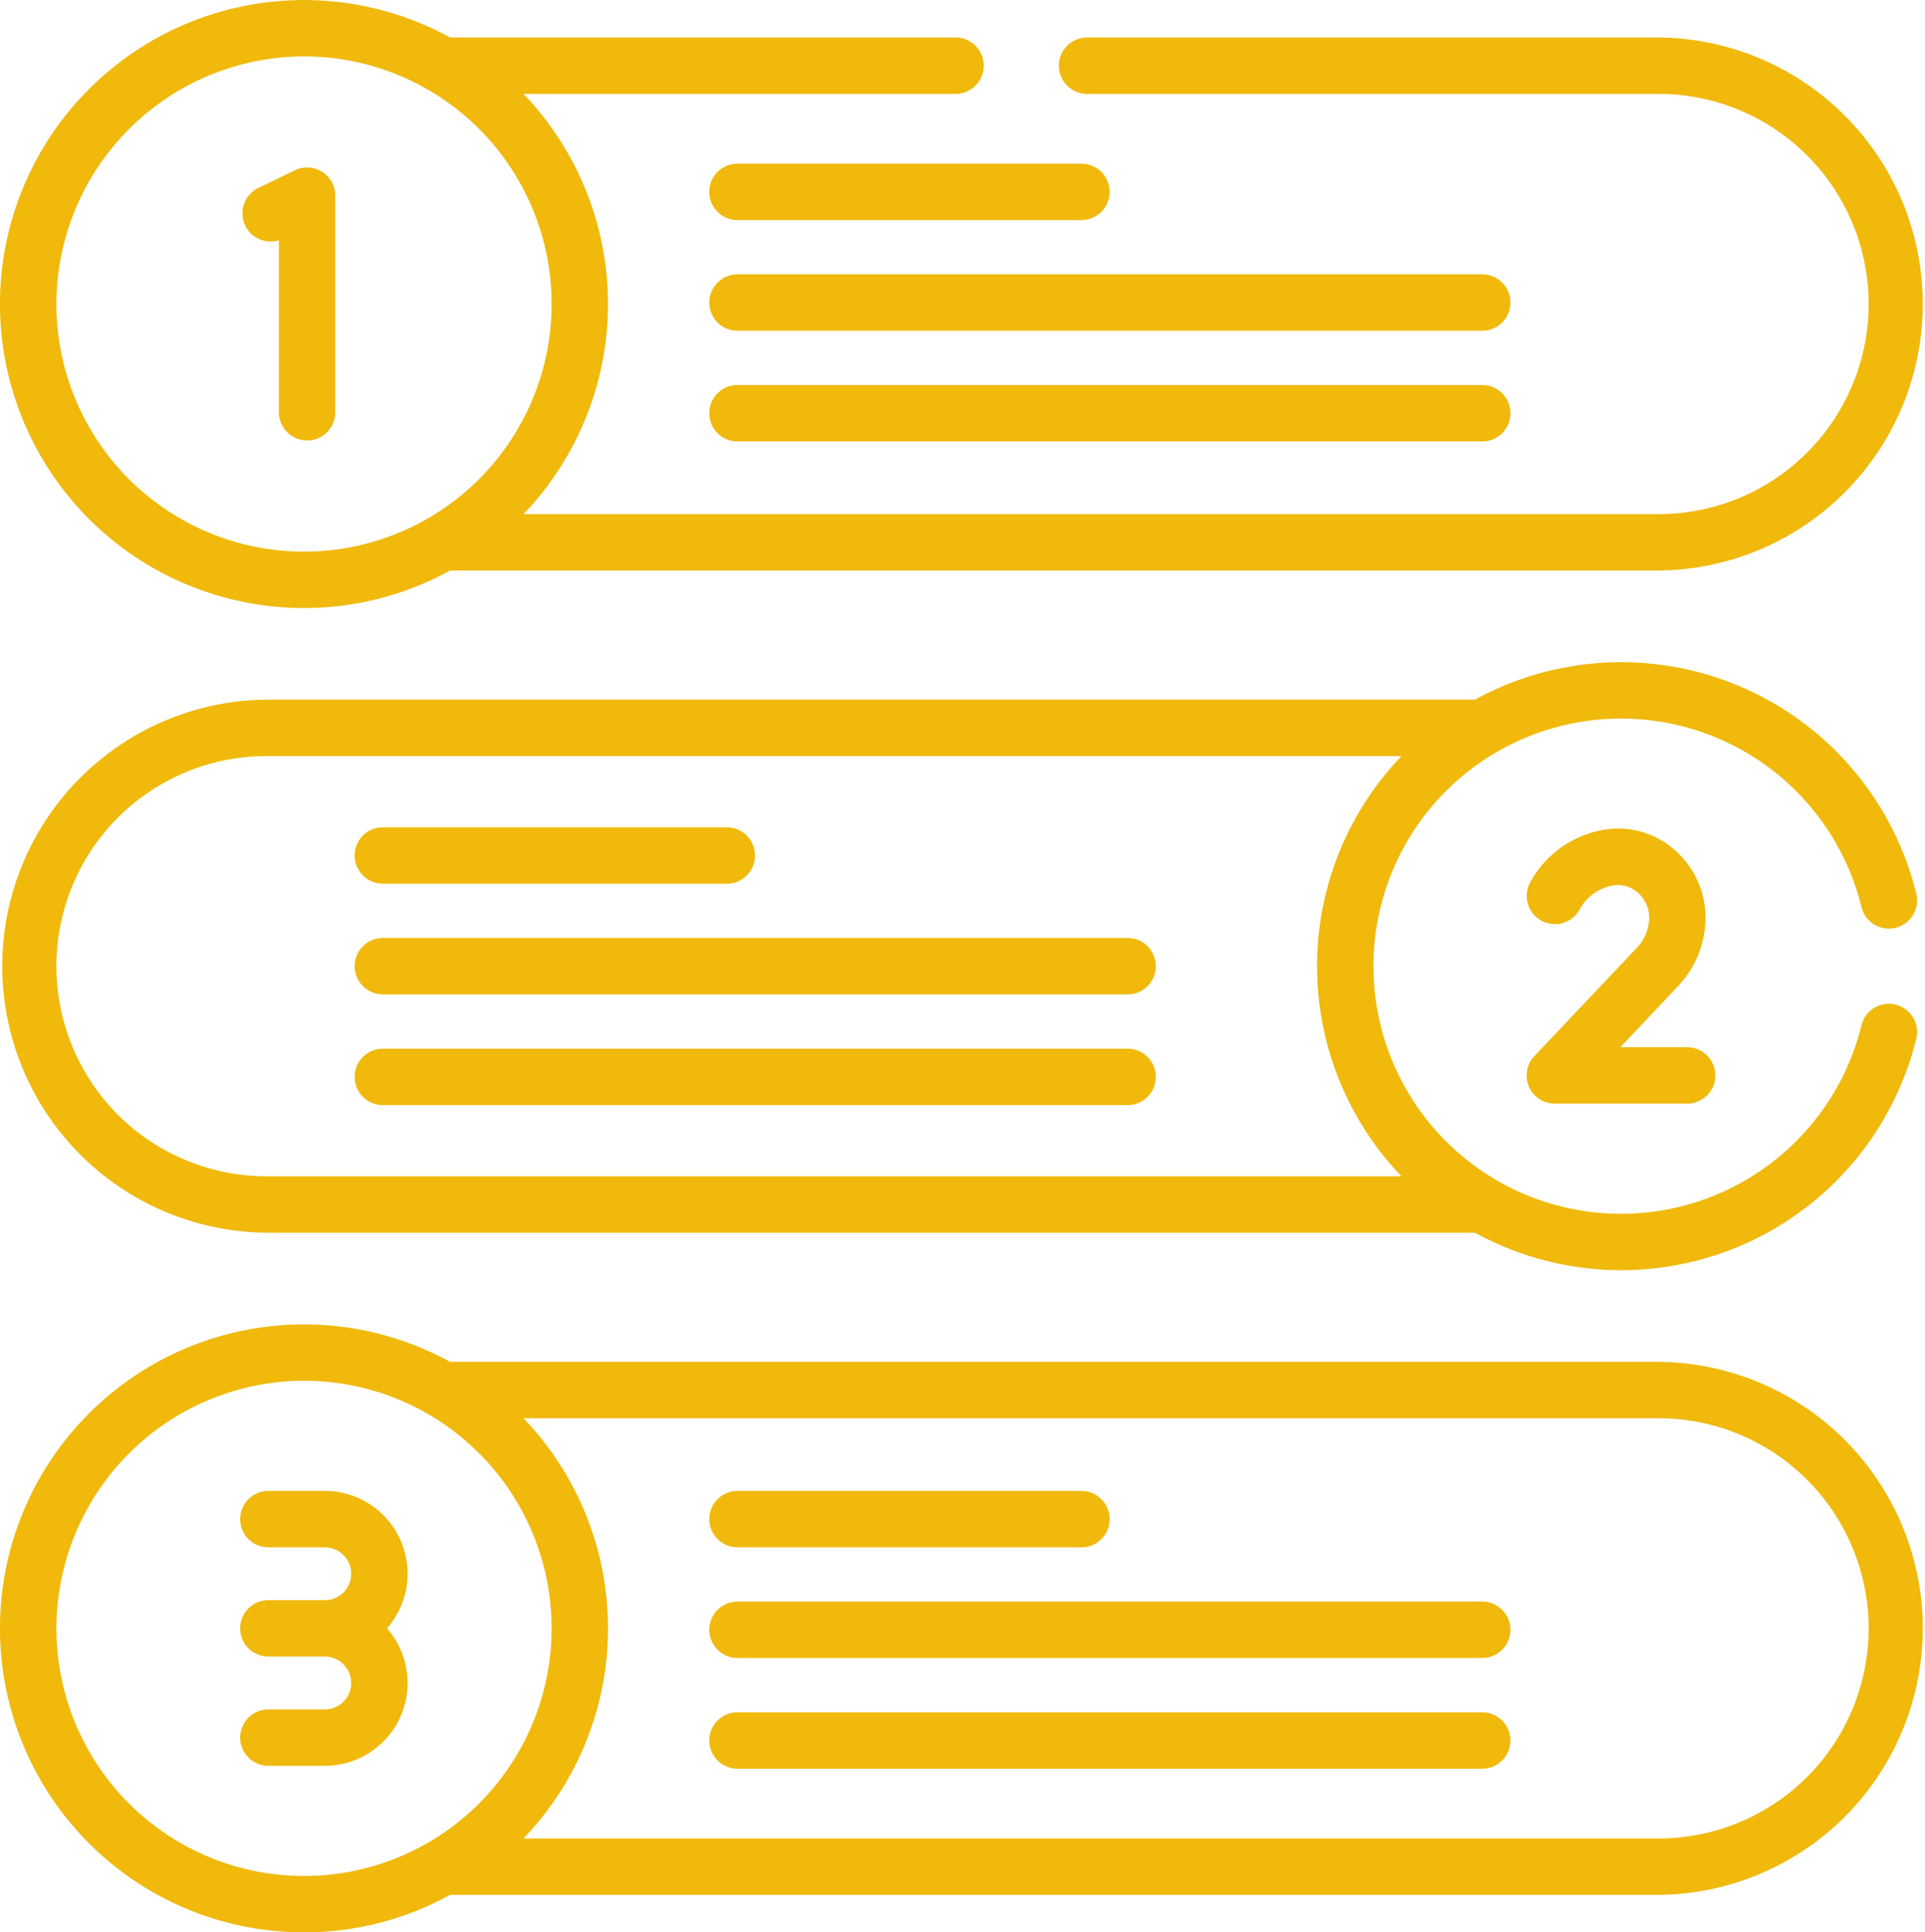 <svg xmlns="http://www.w3.org/2000/svg" width="99.622" height="100" viewBox="0 0 99.622 100">
    <defs>
        <style>
            .cls-1{fill:#f0b90b}
        </style>
    </defs>
    <g id="Group_121" transform="translate(-.968)">
        <path id="Path_2648" d="M16.7 31.465a15.634 15.634 0 0 0 7.559-1.94H86.8a13.793 13.793 0 0 0 0-27.585H57.228a1.459 1.459 0 0 0 0 2.919H86.8a10.874 10.874 0 0 1 0 21.748H28.06a15.705 15.705 0 0 0 0-21.748h22.358a1.459 1.459 0 0 0 0-2.919H24.261A15.731 15.731 0 1 0 16.7 31.465zm0-28.546A12.814 12.814 0 1 1 3.888 15.732 12.836 12.836 0 0 1 16.7 2.919z" class="cls-1" transform="translate(-.001)"/>
        <path id="Path_2649" d="M16.7 382.363a15.633 15.633 0 0 0 7.559-1.94H86.8a13.793 13.793 0 0 0 0-27.585H24.261a15.731 15.731 0 1 0-7.561 29.525zm70.1-26.606a10.874 10.874 0 0 1 0 21.748H28.06a15.7 15.7 0 0 0 0-21.748zm-70.1-1.94a12.814 12.814 0 1 1-12.812 12.814A12.835 12.835 0 0 1 16.7 353.817z" class="cls-1" transform="translate(-.001 -282.363)"/>
        <path id="Path_2650" d="M67.124 48.147v8.9a1.459 1.459 0 1 0 2.919 0V45.84a1.459 1.459 0 0 0-2.095-1.313l-1.879.909a1.459 1.459 0 0 0 1.055 2.712z" class="cls-1" transform="translate(-51.723 -35.713)"/>
        <path id="Path_2651" d="M405.882 231.342a1.459 1.459 0 0 0 1.06 2.462h6.846a1.459 1.459 0 1 0 0-2.919h-3.457l2.972-3.143.025-.026a5.189 5.189 0 0 0 1.4-3.9 4.663 4.663 0 0 0-1.761-3.285 4.411 4.411 0 0 0-3.708-.855 5.346 5.346 0 0 0-3.6 2.69 1.459 1.459 0 0 0 2.573 1.377 2.432 2.432 0 0 1 1.613-1.208 1.537 1.537 0 0 1 1.3.274 1.749 1.749 0 0 1 .677 1.244 2.3 2.3 0 0 1-.646 1.7z" class="cls-1" transform="translate(-325.508 -176.691)"/>
        <path id="Path_2652" d="M69 406.34h-2.92a1.459 1.459 0 0 0 0 2.919H69a4.284 4.284 0 0 0 3.219-7.112A4.284 4.284 0 0 0 69 395.034h-2.92a1.459 1.459 0 0 0 0 2.919H69a1.367 1.367 0 0 1 0 2.735h-2.92a1.459 1.459 0 0 0 0 2.919H69a1.367 1.367 0 0 1 0 2.735z" class="cls-1" transform="translate(-51.224 -317.879)"/>
        <path id="Path_2653" d="M14.761 204.976H77.3a15.725 15.725 0 0 0 22.838-10.041 1.459 1.459 0 0 0-2.835-.694 12.814 12.814 0 1 1 0-6.116 1.459 1.459 0 0 0 2.835-.694 15.725 15.725 0 0 0-22.838-10.04H14.761a13.793 13.793 0 0 0 0 27.585zm0-24.667H73.5a15.705 15.705 0 0 0 0 21.748H14.761a10.874 10.874 0 0 1 0-21.748z" class="cls-1" transform="translate(0 -141.183)"/>
        <path id="Path_2654" d="M190.368 397.953h17.8a1.459 1.459 0 1 0 0-2.919h-17.8a1.459 1.459 0 1 0 0 2.919z" class="cls-1" transform="translate(-151.234 -317.879)"/>
        <path id="Path_2655" d="M190.368 427.281h38.542a1.459 1.459 0 1 0 0-2.919h-38.542a1.459 1.459 0 1 0 0 2.919z" class="cls-1" transform="translate(-151.234 -341.479)"/>
        <path id="Path_2656" d="M190.368 456.609h38.542a1.459 1.459 0 1 0 0-2.919h-38.542a1.459 1.459 0 1 0 0 2.919z" class="cls-1" transform="translate(-151.234 -365.079)"/>
        <path id="Path_2657" d="M208.167 43.367h-17.8a1.459 1.459 0 1 0 0 2.919h17.8a1.459 1.459 0 0 0 0-2.919z" class="cls-1" transform="translate(-151.234 -34.897)"/>
        <path id="Path_2658" d="M228.91 72.695h-38.542a1.459 1.459 0 1 0 0 2.919h38.542a1.459 1.459 0 1 0 0-2.919z" class="cls-1" transform="translate(-151.234 -58.497)"/>
        <path id="Path_2659" d="M228.91 102.023h-38.542a1.459 1.459 0 1 0 0 2.919h38.542a1.459 1.459 0 1 0 0-2.919z" class="cls-1" transform="translate(-151.234 -82.097)"/>
        <path id="Path_2660" d="M96.4 222.12h17.8a1.459 1.459 0 0 0 0-2.919H96.4a1.459 1.459 0 0 0 0 2.919z" class="cls-1" transform="translate(-75.617 -176.388)"/>
        <path id="Path_2661" d="M96.4 251.448h38.54a1.459 1.459 0 1 0 0-2.919H96.4a1.459 1.459 0 0 0 0 2.919z" class="cls-1" transform="translate(-75.617 -199.988)"/>
        <path id="Path_2662" d="M96.4 280.776h38.54a1.459 1.459 0 1 0 0-2.919H96.4a1.459 1.459 0 0 0 0 2.919z" class="cls-1" transform="translate(-75.617 -223.588)"/>
    </g>
</svg>
